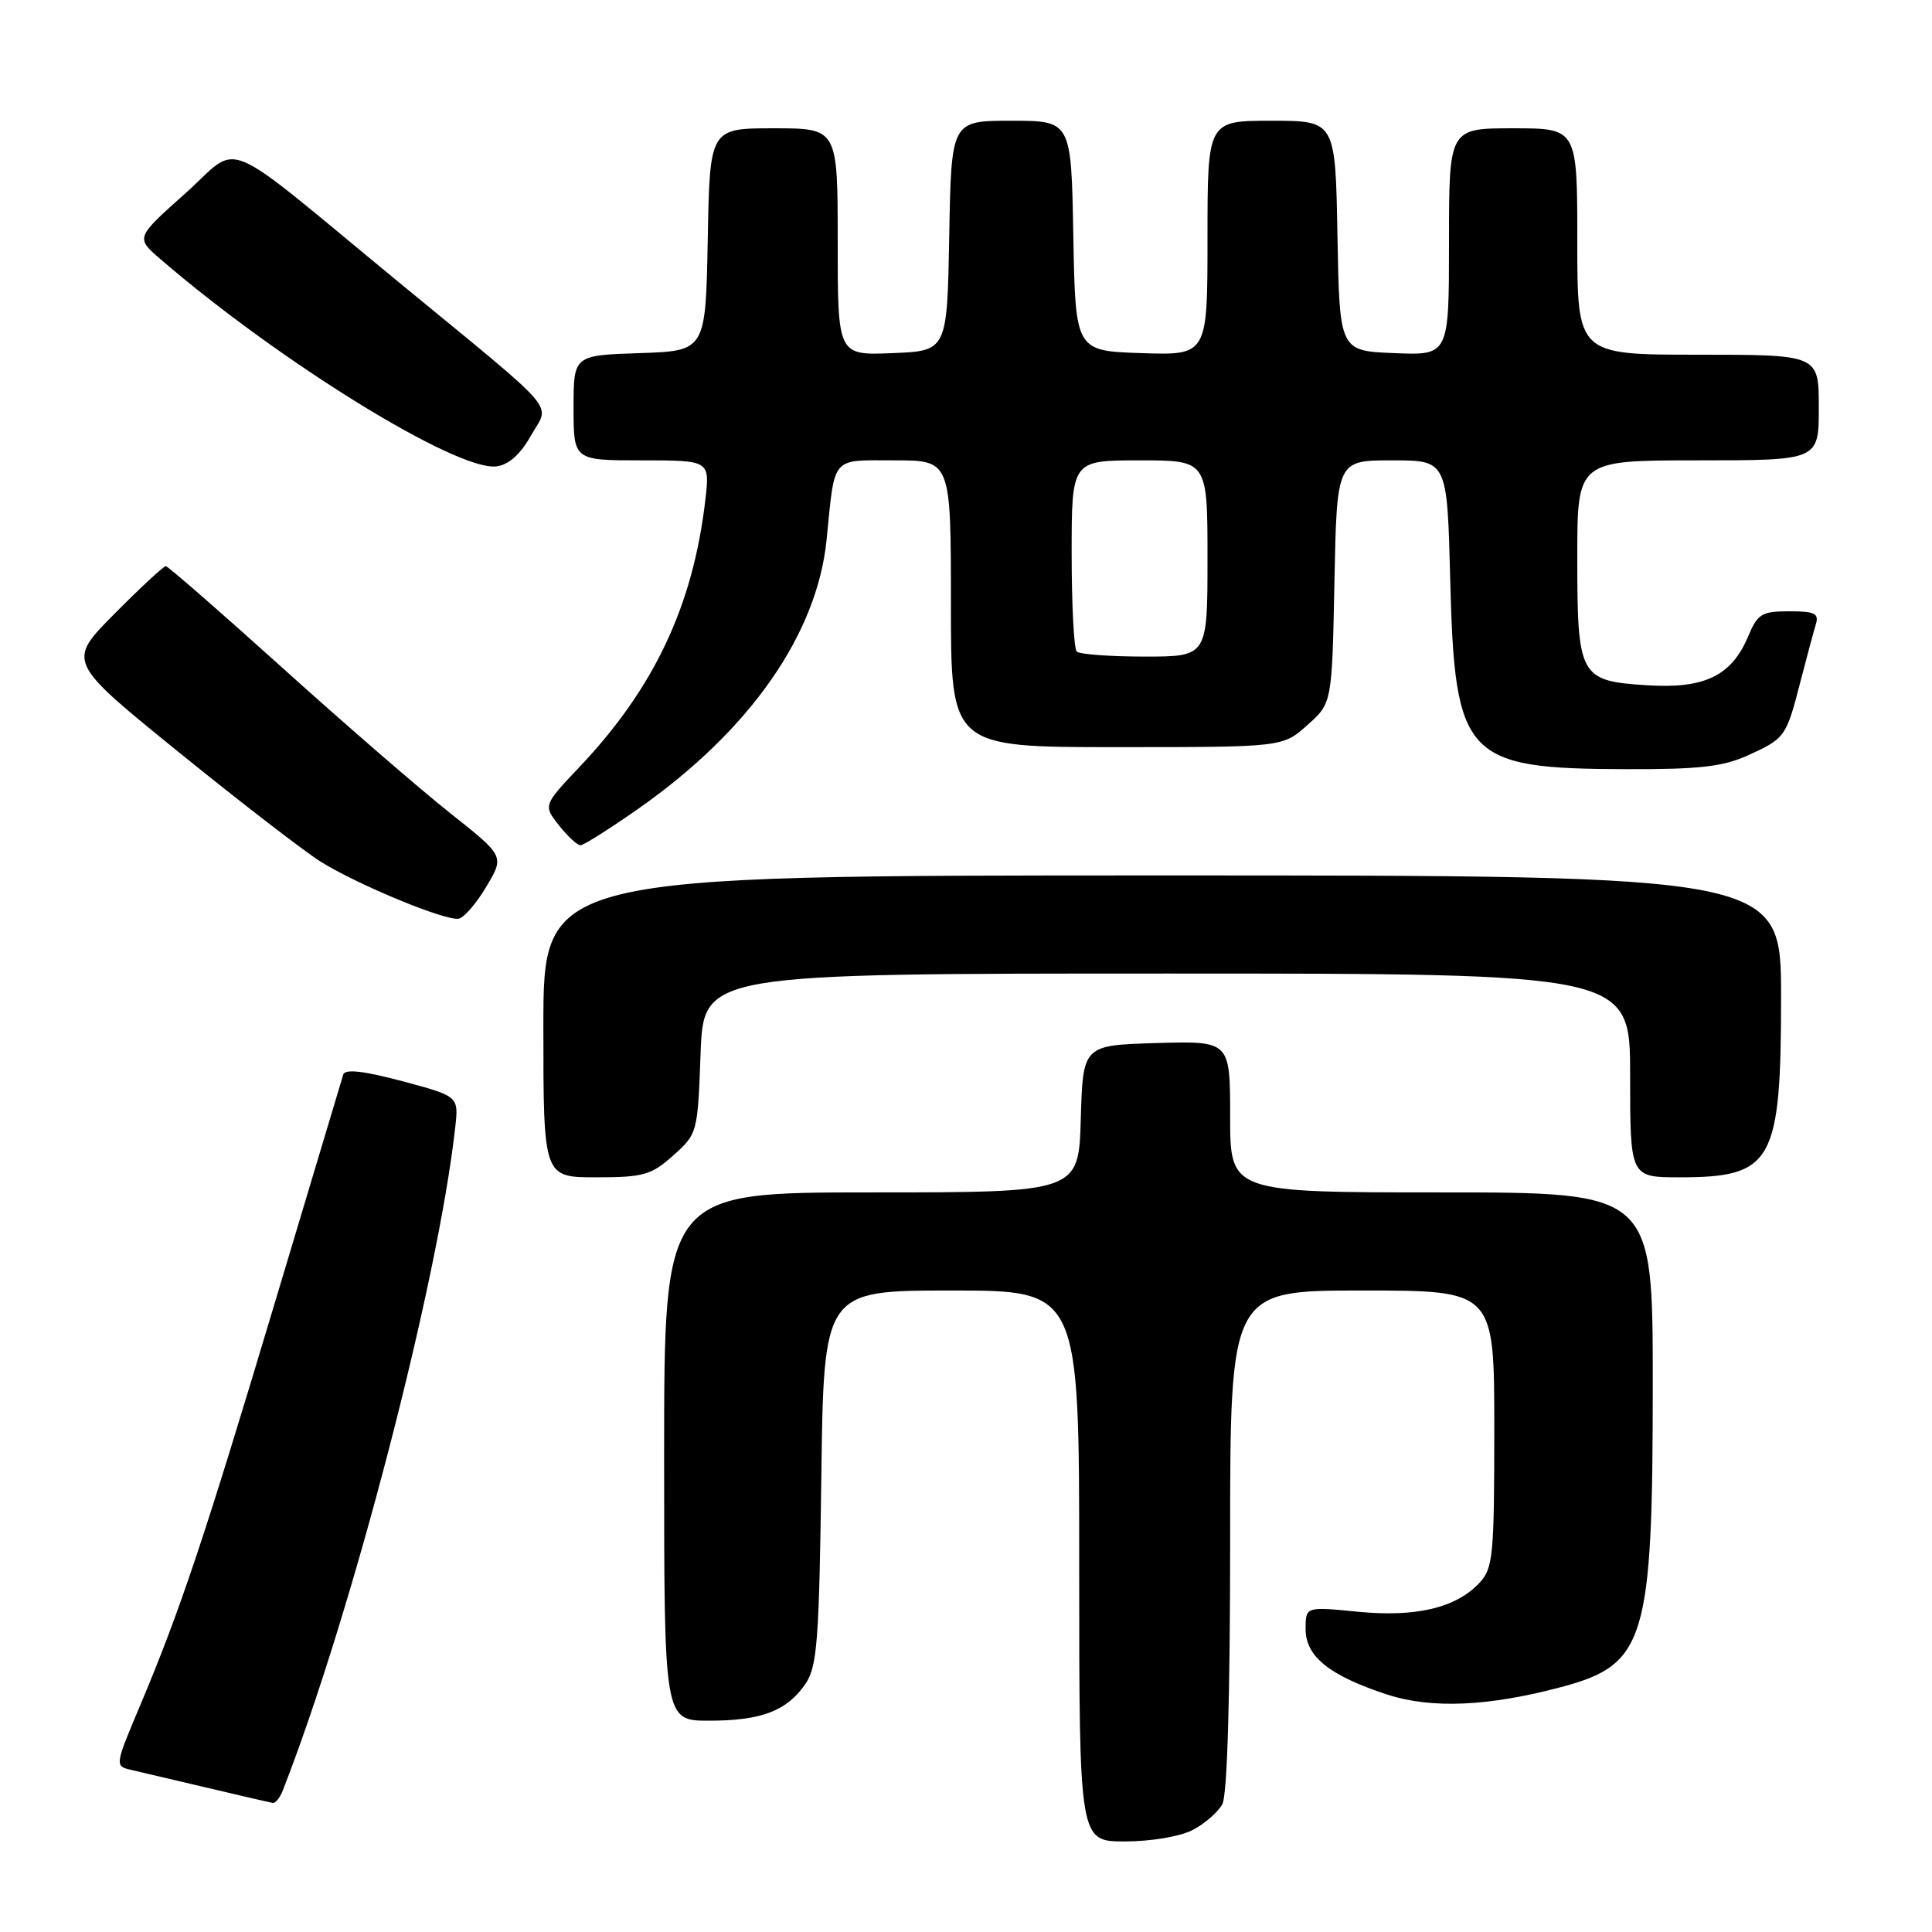 <?xml version="1.0" encoding="UTF-8" standalone="no"?>
<!DOCTYPE svg PUBLIC "-//W3C//DTD SVG 1.1//EN" "http://www.w3.org/Graphics/SVG/1.1/DTD/svg11.dtd" >
<svg xmlns="http://www.w3.org/2000/svg" xmlns:xlink="http://www.w3.org/1999/xlink" version="1.1" viewBox="0 0 256 256">
 <g >
 <path fill="currentColor"
d=" M 158.02 242.49 C 159.63 241.66 161.40 240.11 161.97 239.06 C 162.62 237.85 163.00 224.83 163.00 204.07 C 163.00 171.00 163.00 171.00 180.50 171.00 C 198.00 171.00 198.00 171.00 198.00 189.31 C 198.00 206.09 197.84 207.80 196.05 209.72 C 192.94 213.06 187.62 214.32 179.88 213.56 C 173.00 212.88 173.00 212.88 173.00 215.87 C 173.00 219.50 176.17 222.03 183.82 224.54 C 189.65 226.44 197.20 226.12 206.85 223.55 C 218.05 220.57 219.00 217.44 219.00 183.32 C 219.00 158.00 219.00 158.00 191.00 158.00 C 163.00 158.00 163.00 158.00 163.00 147.96 C 163.00 137.93 163.00 137.93 153.25 138.21 C 143.50 138.50 143.50 138.50 143.21 148.25 C 142.93 158.00 142.93 158.00 115.46 158.00 C 88.00 158.00 88.00 158.00 88.00 193.00 C 88.00 228.00 88.00 228.00 93.95 228.00 C 100.90 228.00 104.29 226.70 106.74 223.10 C 108.28 220.82 108.54 217.40 108.83 195.75 C 109.15 171.00 109.15 171.00 126.08 171.00 C 143.00 171.00 143.00 171.00 143.00 207.50 C 143.00 244.00 143.00 244.00 149.05 244.00 C 152.49 244.00 156.36 243.35 158.02 242.49 Z  M 37.47 237.25 C 46.61 213.88 58.03 169.98 60.32 149.38 C 60.78 145.26 60.78 145.26 53.30 143.26 C 48.14 141.89 45.72 141.62 45.48 142.39 C 45.29 143.00 41.24 156.51 36.48 172.41 C 27.14 203.62 23.87 213.40 18.59 225.93 C 15.21 233.94 15.20 234.01 17.34 234.51 C 18.53 234.78 23.10 235.86 27.50 236.90 C 31.90 237.94 35.79 238.84 36.14 238.90 C 36.50 238.95 37.09 238.21 37.47 237.25 Z  M 89.20 153.11 C 92.41 150.25 92.45 150.10 92.83 139.61 C 93.23 129.00 93.23 129.00 154.61 129.00 C 216.00 129.00 216.00 129.00 216.00 142.50 C 216.00 156.00 216.00 156.00 222.57 156.00 C 234.89 156.00 236.00 154.02 236.00 132.05 C 236.00 116.00 236.00 116.00 154.00 116.00 C 72.00 116.00 72.00 116.00 72.00 136.00 C 72.00 156.00 72.00 156.00 78.98 156.00 C 85.27 156.00 86.29 155.71 89.20 153.11 Z  M 64.45 117.47 C 66.85 113.45 66.85 113.45 59.67 107.76 C 55.73 104.64 45.75 96.00 37.50 88.56 C 29.25 81.12 22.26 75.03 21.97 75.02 C 21.68 75.01 18.62 77.85 15.16 81.34 C 8.88 87.67 8.88 87.67 23.69 99.67 C 31.84 106.28 40.30 112.80 42.50 114.18 C 47.41 117.25 59.04 122.05 60.78 121.73 C 61.48 121.61 63.14 119.69 64.45 117.47 Z  M 84.64 107.12 C 99.39 96.76 108.27 84.05 109.53 71.50 C 110.65 60.29 110.04 61.00 118.52 61.00 C 126.00 61.00 126.00 61.00 126.00 80.00 C 126.00 99.00 126.00 99.00 147.98 99.00 C 169.97 99.00 169.97 99.00 173.23 96.08 C 176.50 93.17 176.50 93.17 176.82 77.08 C 177.14 61.00 177.14 61.00 184.45 61.00 C 191.76 61.00 191.76 61.00 192.16 76.78 C 192.77 100.45 194.07 101.86 215.50 101.92 C 225.15 101.95 228.31 101.59 231.63 100.08 C 236.54 97.85 236.69 97.64 238.58 90.26 C 239.40 87.09 240.31 83.71 240.60 82.75 C 241.05 81.28 240.48 81.00 237.08 81.00 C 233.44 81.00 232.89 81.34 231.65 84.30 C 229.45 89.55 225.87 91.29 218.25 90.80 C 209.29 90.23 209.00 89.70 209.00 73.81 C 209.00 61.00 209.00 61.00 225.00 61.00 C 241.00 61.00 241.00 61.00 241.00 54.00 C 241.00 47.00 241.00 47.00 225.00 47.00 C 209.00 47.00 209.00 47.00 209.00 32.00 C 209.00 17.00 209.00 17.00 200.50 17.00 C 192.00 17.00 192.00 17.00 192.00 32.04 C 192.00 47.09 192.00 47.09 184.75 46.79 C 177.50 46.50 177.50 46.50 177.22 31.25 C 176.95 16.00 176.95 16.00 168.47 16.00 C 160.00 16.00 160.00 16.00 160.00 31.54 C 160.00 47.08 160.00 47.08 151.25 46.79 C 142.50 46.50 142.50 46.50 142.22 31.25 C 141.95 16.00 141.95 16.00 134.00 16.00 C 126.05 16.00 126.05 16.00 125.78 31.25 C 125.50 46.50 125.50 46.50 118.25 46.79 C 111.00 47.09 111.00 47.09 111.00 32.04 C 111.00 17.00 111.00 17.00 102.53 17.00 C 94.05 17.00 94.05 17.00 93.78 31.75 C 93.50 46.50 93.50 46.50 84.75 46.79 C 76.00 47.08 76.00 47.08 76.00 54.04 C 76.00 61.00 76.00 61.00 85.03 61.00 C 94.07 61.00 94.07 61.00 93.46 66.25 C 91.84 80.23 86.70 91.15 76.82 101.59 C 71.98 106.71 71.98 106.71 74.06 109.36 C 75.21 110.81 76.49 112.00 76.92 112.00 C 77.34 112.00 80.81 109.80 84.64 107.12 Z  M 70.36 57.71 C 72.86 53.27 74.62 55.31 52.92 37.46 C 28.56 17.41 32.11 18.89 24.55 25.63 C 17.97 31.50 17.97 31.50 21.24 34.32 C 37.01 47.93 60.53 62.44 65.77 61.80 C 67.40 61.60 68.94 60.23 70.36 57.71 Z  M 142.67 86.33 C 142.30 85.97 142.00 80.12 142.00 73.33 C 142.00 61.00 142.00 61.00 151.00 61.00 C 160.00 61.00 160.00 61.00 160.00 74.00 C 160.00 87.00 160.00 87.00 151.67 87.00 C 147.08 87.00 143.03 86.70 142.67 86.33 Z "/>
</g>
</svg>